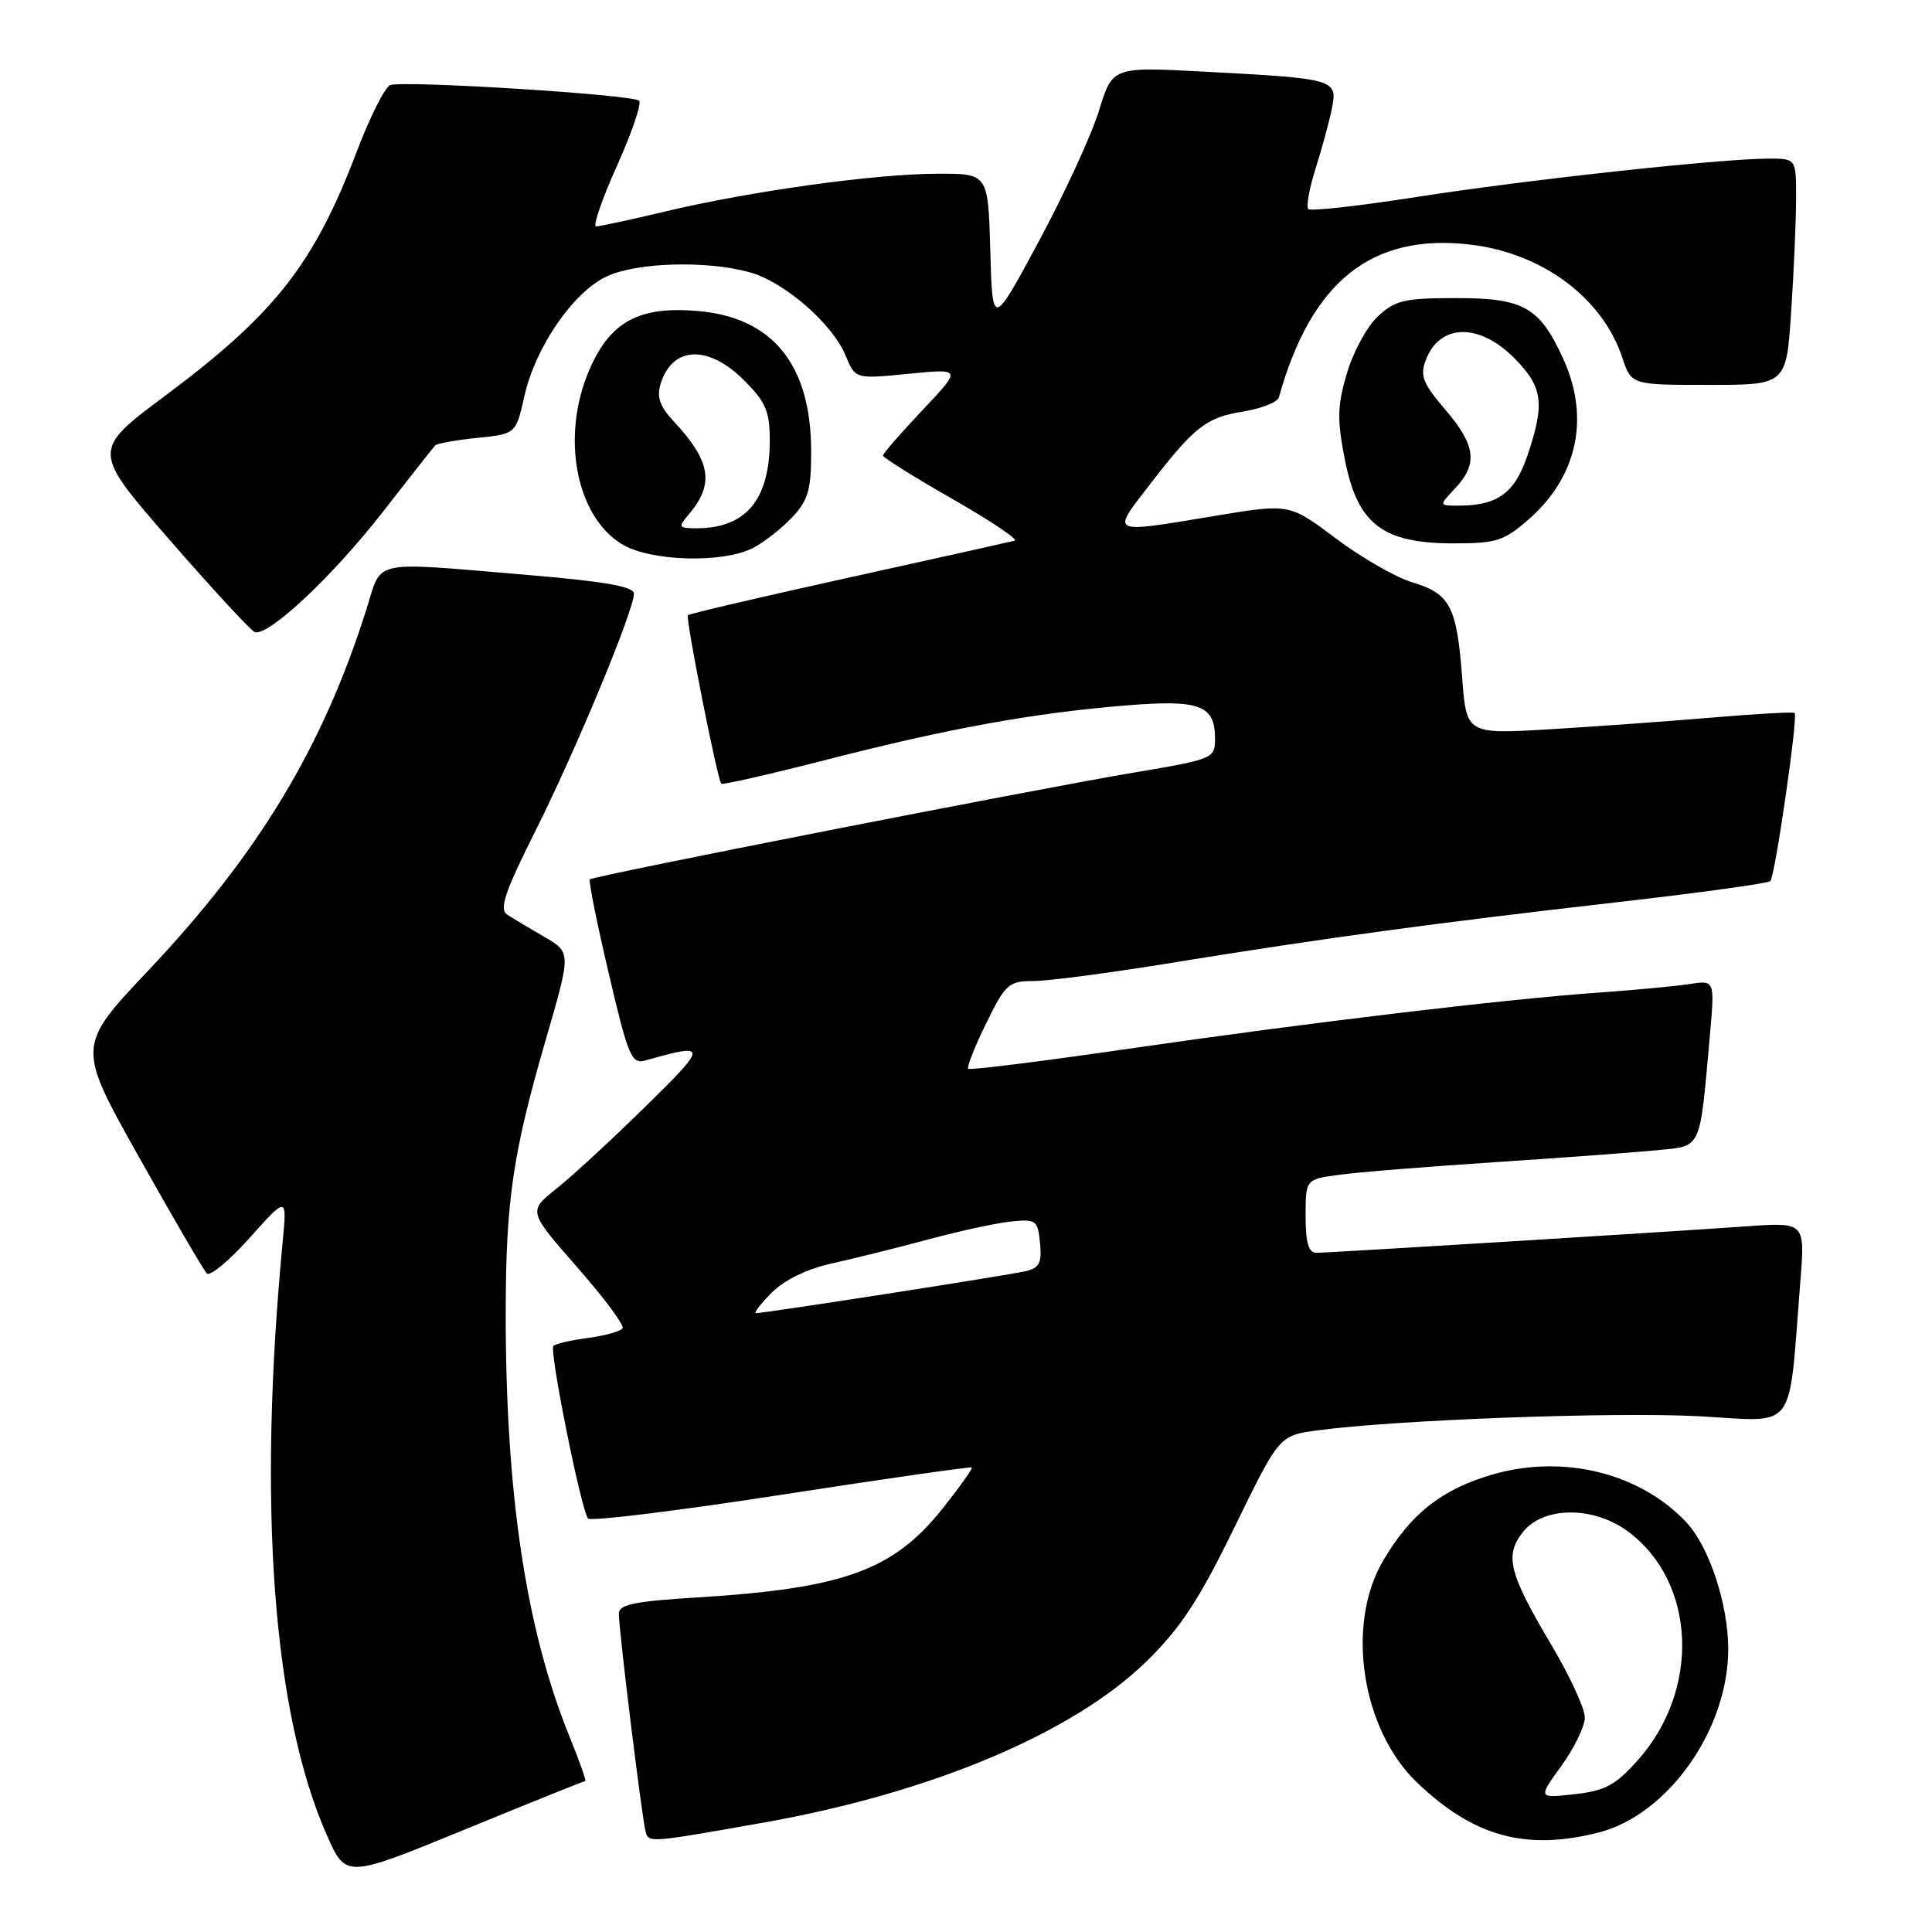 <?xml version="1.0" encoding="UTF-8" standalone="no"?>
<!DOCTYPE svg PUBLIC "-//W3C//DTD SVG 1.1//EN" "http://www.w3.org/Graphics/SVG/1.1/DTD/svg11.dtd" >
<svg xmlns="http://www.w3.org/2000/svg" xmlns:xlink="http://www.w3.org/1999/xlink" version="1.1" viewBox="0 0 256 256">
 <g >
 <path fill="currentColor"
d=" M 77.55 236.00 C 77.72 236.00 76.78 233.35 75.46 230.10 C 69.70 215.93 67.00 197.96 67.01 174.00 C 67.02 159.11 67.94 152.81 72.36 137.62 C 75.68 126.19 75.68 126.19 72.09 124.12 C 70.12 122.98 67.90 121.65 67.17 121.16 C 66.13 120.47 66.93 118.10 70.92 110.15 C 76.26 99.53 84.00 80.88 84.00 78.66 C 84.00 77.72 80.14 77.04 69.75 76.17 C 48.92 74.42 50.66 74.06 48.59 80.62 C 42.81 98.96 34.28 113.10 19.68 128.57 C 10.17 138.63 10.17 138.63 18.41 153.31 C 22.94 161.38 26.99 168.32 27.41 168.74 C 27.83 169.16 30.39 167.03 33.10 164.00 C 38.03 158.50 38.03 158.50 37.46 164.50 C 34.12 199.55 36.16 227.00 43.32 243.19 C 45.84 248.88 45.84 248.88 61.54 242.44 C 70.17 238.90 77.38 236.00 77.55 236.00 Z  M 101.25 241.49 C 123.47 237.54 142.27 229.61 151.98 220.08 C 156.47 215.67 158.91 211.95 163.58 202.36 C 169.50 190.23 169.50 190.23 174.50 189.54 C 184.76 188.14 213.90 187.06 225.16 187.66 C 238.27 188.37 236.94 190.15 238.56 169.72 C 239.18 161.94 239.18 161.94 231.34 162.50 C 220.49 163.27 176.18 166.00 174.43 166.00 C 173.39 166.00 173.00 164.69 173.00 161.14 C 173.00 156.27 173.00 156.27 177.42 155.67 C 179.85 155.33 189.19 154.58 198.17 153.99 C 207.15 153.40 216.83 152.68 219.67 152.40 C 225.54 151.81 225.20 152.55 226.57 137.18 C 227.22 129.87 227.22 129.87 223.86 130.39 C 222.01 130.68 216.68 131.18 212.00 131.51 C 199.55 132.38 173.43 135.50 149.58 138.96 C 138.08 140.63 128.50 141.83 128.29 141.62 C 128.08 141.41 129.15 138.71 130.66 135.62 C 133.23 130.37 133.65 130.00 136.96 129.99 C 138.91 129.99 147.25 128.89 155.50 127.54 C 175.18 124.34 190.17 122.30 214.27 119.55 C 225.14 118.31 234.28 117.05 234.58 116.75 C 235.20 116.13 238.27 94.93 237.80 94.47 C 237.64 94.31 232.78 94.58 227.00 95.07 C 221.22 95.56 211.51 96.26 205.41 96.63 C 194.31 97.29 194.31 97.29 193.74 89.74 C 193.03 80.35 192.14 78.66 187.13 77.16 C 184.94 76.50 180.38 73.88 177.00 71.34 C 170.85 66.72 170.85 66.72 160.97 68.36 C 146.89 70.70 147.22 70.85 152.32 64.25 C 158.31 56.49 159.79 55.33 164.82 54.51 C 167.20 54.12 169.28 53.28 169.46 52.65 C 173.74 37.28 181.76 30.88 194.82 32.41 C 204.37 33.53 212.35 39.48 214.97 47.41 C 216.16 51.00 216.16 51.00 226.43 51.00 C 236.70 51.00 236.70 51.00 237.34 41.25 C 237.70 35.89 237.99 29.14 237.99 26.25 C 238.00 21.00 238.00 21.00 234.25 21.02 C 227.73 21.05 202.03 23.86 187.71 26.10 C 180.13 27.29 173.67 28.01 173.36 27.70 C 173.05 27.38 173.49 24.96 174.33 22.31 C 175.17 19.67 176.14 16.08 176.49 14.34 C 177.25 10.50 176.93 10.41 159.46 9.49 C 147.41 8.85 147.41 8.85 145.62 14.67 C 144.63 17.88 141.05 25.66 137.66 31.96 C 131.50 43.41 131.50 43.41 131.22 33.21 C 130.93 23.00 130.93 23.00 124.22 23.02 C 115.97 23.04 99.59 25.31 88.29 27.99 C 83.64 29.10 79.46 30.00 78.99 30.00 C 78.53 30.00 79.76 26.40 81.74 22.00 C 83.72 17.60 85.04 13.71 84.69 13.35 C 83.87 12.53 53.42 10.63 51.70 11.28 C 51.00 11.55 49.00 15.54 47.25 20.14 C 41.61 34.99 36.42 41.60 21.91 52.42 C 12.16 59.70 12.16 59.70 22.50 71.57 C 28.19 78.10 33.26 83.59 33.77 83.76 C 35.55 84.35 44.04 76.40 50.59 68.00 C 54.23 63.33 57.42 59.28 57.67 59.02 C 57.92 58.76 60.43 58.31 63.24 58.02 C 68.36 57.50 68.36 57.50 69.49 52.46 C 70.94 46.01 75.93 38.73 80.36 36.64 C 84.30 34.76 93.61 34.49 99.32 36.07 C 103.93 37.35 110.29 42.87 112.05 47.12 C 113.34 50.23 113.34 50.23 120.39 49.53 C 127.45 48.83 127.45 48.83 122.22 54.36 C 119.35 57.40 117.00 60.10 117.00 60.36 C 117.00 60.63 121.14 63.22 126.19 66.11 C 131.25 69.00 134.96 71.49 134.44 71.64 C 133.92 71.78 124.05 73.99 112.50 76.53 C 100.95 79.08 91.34 81.32 91.15 81.52 C 90.81 81.86 95.03 103.17 95.57 103.84 C 95.72 104.03 102.07 102.58 109.67 100.63 C 125.77 96.50 137.03 94.46 149.25 93.47 C 159.02 92.68 161.00 93.43 161.00 97.90 C 161.00 100.50 160.77 100.60 150.25 102.37 C 136.91 104.62 78.63 116.06 78.16 116.52 C 77.97 116.70 79.09 122.31 80.66 128.97 C 83.24 139.99 83.68 141.03 85.50 140.52 C 93.85 138.16 93.85 138.46 85.50 146.65 C 81.10 150.97 75.81 155.85 73.74 157.50 C 69.98 160.50 69.98 160.50 76.46 167.89 C 80.03 171.95 82.74 175.60 82.50 176.00 C 82.25 176.40 80.20 176.98 77.94 177.28 C 75.68 177.58 73.61 178.06 73.33 178.34 C 72.75 178.92 77.01 200.13 77.92 201.21 C 78.26 201.61 89.77 200.19 103.51 198.07 C 117.26 195.94 128.62 194.32 128.77 194.45 C 128.91 194.59 127.17 197.03 124.90 199.89 C 118.37 208.09 111.77 210.48 92.37 211.67 C 84.15 212.17 82.00 212.61 82.00 213.79 C 82.00 216.07 85.11 241.33 85.57 242.80 C 86.00 244.18 86.14 244.17 101.25 241.49 Z  M 211.78 242.83 C 221.00 240.50 229.00 229.20 229.00 218.50 C 229.00 212.61 226.48 204.96 223.48 201.75 C 217.34 195.17 207.15 192.65 197.73 195.39 C 191.03 197.34 186.90 200.60 183.25 206.84 C 178.29 215.30 180.43 229.18 187.77 236.20 C 195.27 243.36 202.12 245.26 211.78 242.83 Z  M 99.80 72.60 C 101.28 71.82 103.62 69.99 105.00 68.51 C 107.11 66.25 107.50 64.89 107.48 59.67 C 107.44 48.27 102.34 42.02 92.37 41.20 C 84.63 40.56 80.83 42.64 78.07 49.05 C 74.31 57.81 76.29 68.38 82.40 72.10 C 86.16 74.40 95.81 74.67 99.80 72.60 Z  M 202.61 68.77 C 209.04 63.12 210.70 55.30 207.12 47.50 C 203.99 40.68 201.90 39.50 192.98 39.50 C 186.06 39.50 184.86 39.78 182.55 41.95 C 181.11 43.30 179.27 46.71 178.45 49.53 C 177.19 53.86 177.16 55.64 178.23 61.04 C 179.91 69.47 183.23 72.00 192.61 72.00 C 198.31 72.00 199.29 71.68 202.61 68.77 Z  M 102.26 171.28 C 103.97 169.58 106.95 168.13 110.24 167.41 C 113.13 166.77 118.88 165.34 123.02 164.23 C 127.16 163.11 132.11 162.04 134.02 161.85 C 137.29 161.52 137.52 161.69 137.81 164.72 C 138.07 167.38 137.73 168.02 135.81 168.46 C 133.41 169.01 101.31 174.00 100.18 174.00 C 99.83 174.00 100.77 172.78 102.26 171.28 Z  M 206.89 233.99 C 208.60 231.63 210.00 228.74 210.00 227.57 C 210.00 226.40 208.01 222.08 205.57 217.97 C 199.89 208.40 199.32 206.07 201.85 202.94 C 204.59 199.56 211.21 199.57 215.75 202.95 C 224.73 209.65 225.34 223.85 217.07 233.17 C 214.07 236.55 212.73 237.28 208.64 237.74 C 203.78 238.28 203.78 238.28 206.89 233.99 Z  M 91.19 68.25 C 94.70 64.17 94.23 61.16 89.28 55.84 C 87.42 53.84 86.99 52.61 87.54 50.84 C 89.10 45.84 93.85 45.65 98.60 50.40 C 101.47 53.27 102.00 54.51 102.00 58.35 C 102.00 66.21 98.84 70.00 92.30 70.00 C 89.91 70.00 89.82 69.85 91.19 68.25 Z  M 192.83 64.69 C 195.86 61.45 195.55 59.00 191.49 54.26 C 188.54 50.81 188.13 49.78 188.92 47.72 C 190.75 42.89 195.94 42.74 200.60 47.40 C 204.44 51.24 204.75 53.45 202.38 60.39 C 200.69 65.36 198.42 67.00 193.26 67.00 C 190.65 67.00 190.65 67.00 192.83 64.69 Z "/>
</g>
</svg>